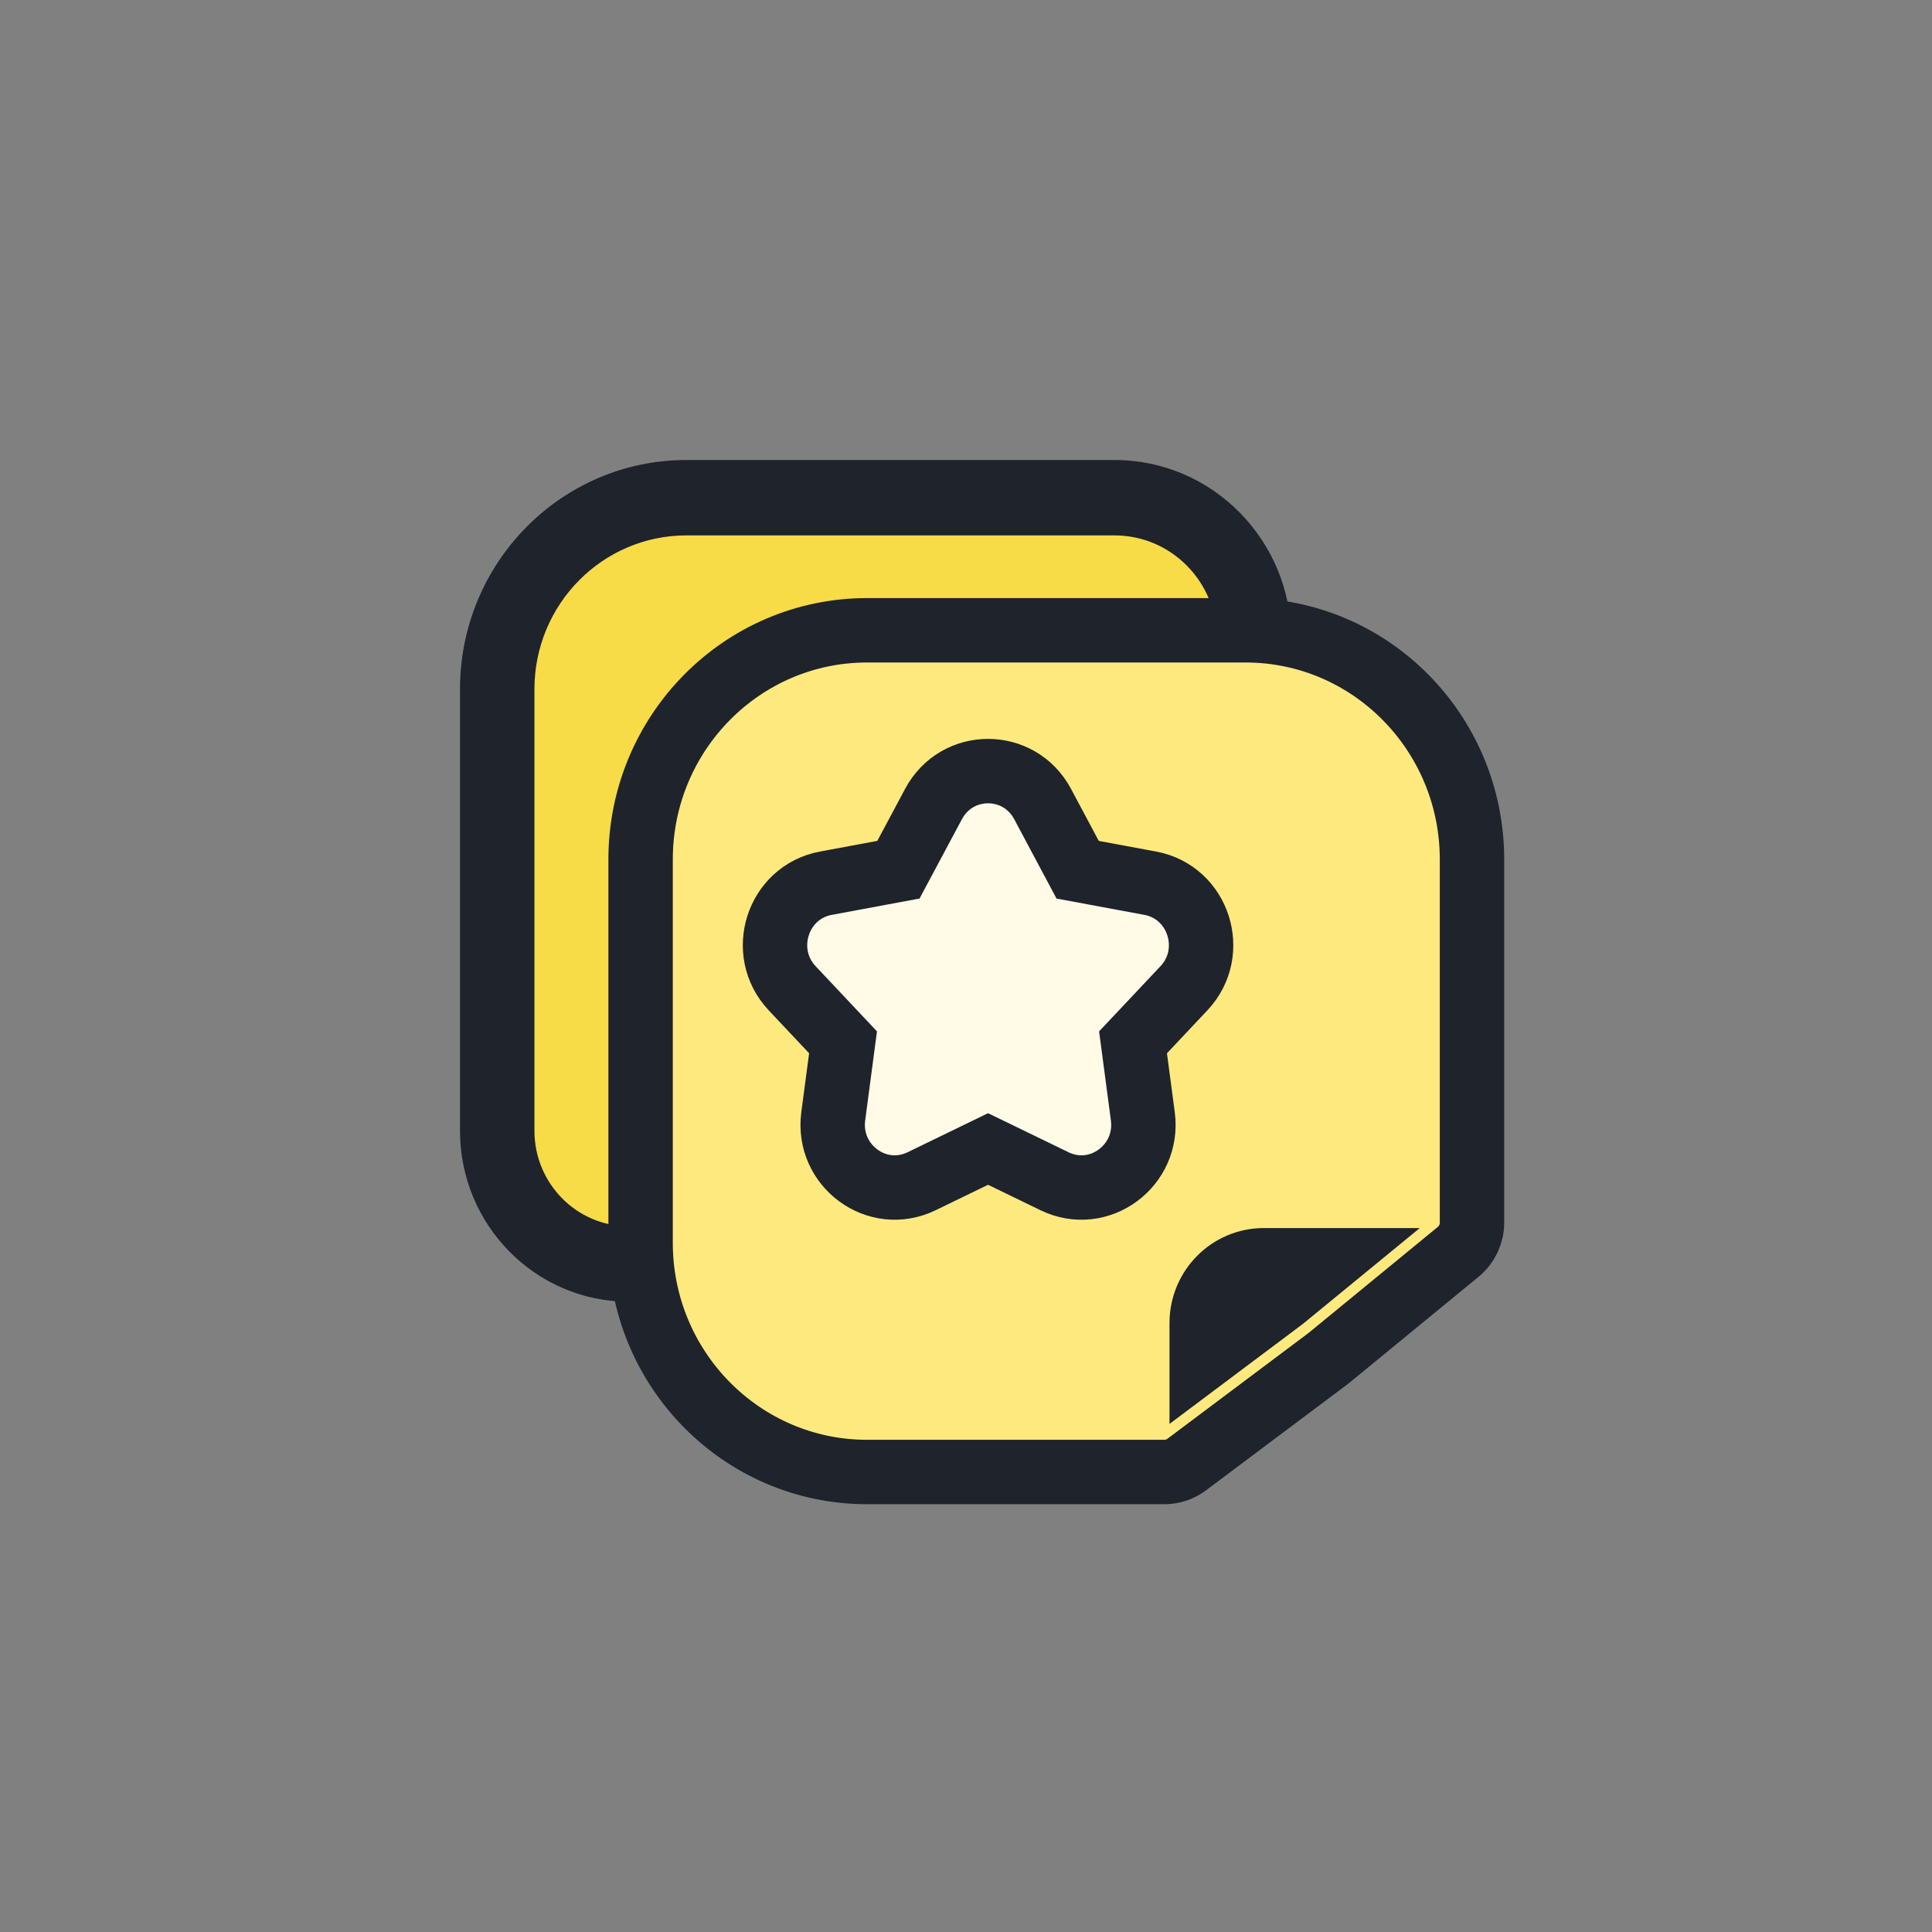 <svg width="42" height="42" viewBox="0 0 42 42" fill="none" xmlns="http://www.w3.org/2000/svg">
<rect x="0" y="0" width="42" height="42" fill="#808080" stroke="none"/>
<rect x="11" y="11" width="17" height="17" rx="3" fill="#F7DB47"/>
<rect x="16" y="16" width="12" height="12" rx="3" fill="#FFFBE7"/>
<path fill-rule="evenodd" clip-rule="evenodd" d="M13.671 26.659C12.538 26.659 11.618 25.729 11.618 24.581V14.984C11.618 13.136 13.098 11.639 14.923 11.639C14.923 11.639 23 11.639 24.23 11.639C25.459 11.639 26.455 12.647 26.455 13.892H28.073C28.073 11.742 26.352 10 24.23 10H14.923C12.204 10 10 12.232 10 14.984V24.581C10 26.634 11.644 28.298 13.671 28.298H14.48V26.659H13.671Z" fill="#1E232C"/>
<path fill-rule="evenodd" clip-rule="evenodd" d="M27.89 28.231L26.124 29.555V28.762C26.124 28.008 26.728 27.397 27.473 27.397H28.907L27.89 28.231ZM18.849 13.702C16.13 13.702 13.926 15.934 13.926 18.686V27.016C13.926 29.769 16.13 32 18.849 32H25.315C25.488 32 25.657 31.944 25.797 31.839L28.881 29.527L31.7 27.214C31.89 27.058 32 26.825 32 26.578V18.686C32 15.934 29.796 13.702 27.077 13.702H18.849ZM22.666 17.48C22.157 16.524 20.802 16.524 20.293 17.48L19.531 18.907C18.916 19.022 18.571 19.085 17.955 19.2C16.9 19.395 16.482 20.699 17.222 21.485L18.327 22.659L18.114 24.267C17.972 25.343 19.068 26.149 20.035 25.679L21.479 24.978L22.924 25.679C23.891 26.149 24.987 25.343 24.844 24.267L24.631 22.659L25.737 21.485C26.477 20.699 26.059 19.395 25.004 19.2L23.427 18.907L22.666 17.48Z" fill="#FDE97E" stroke="#1E232C" stroke-width="1.4"/>
</svg>
